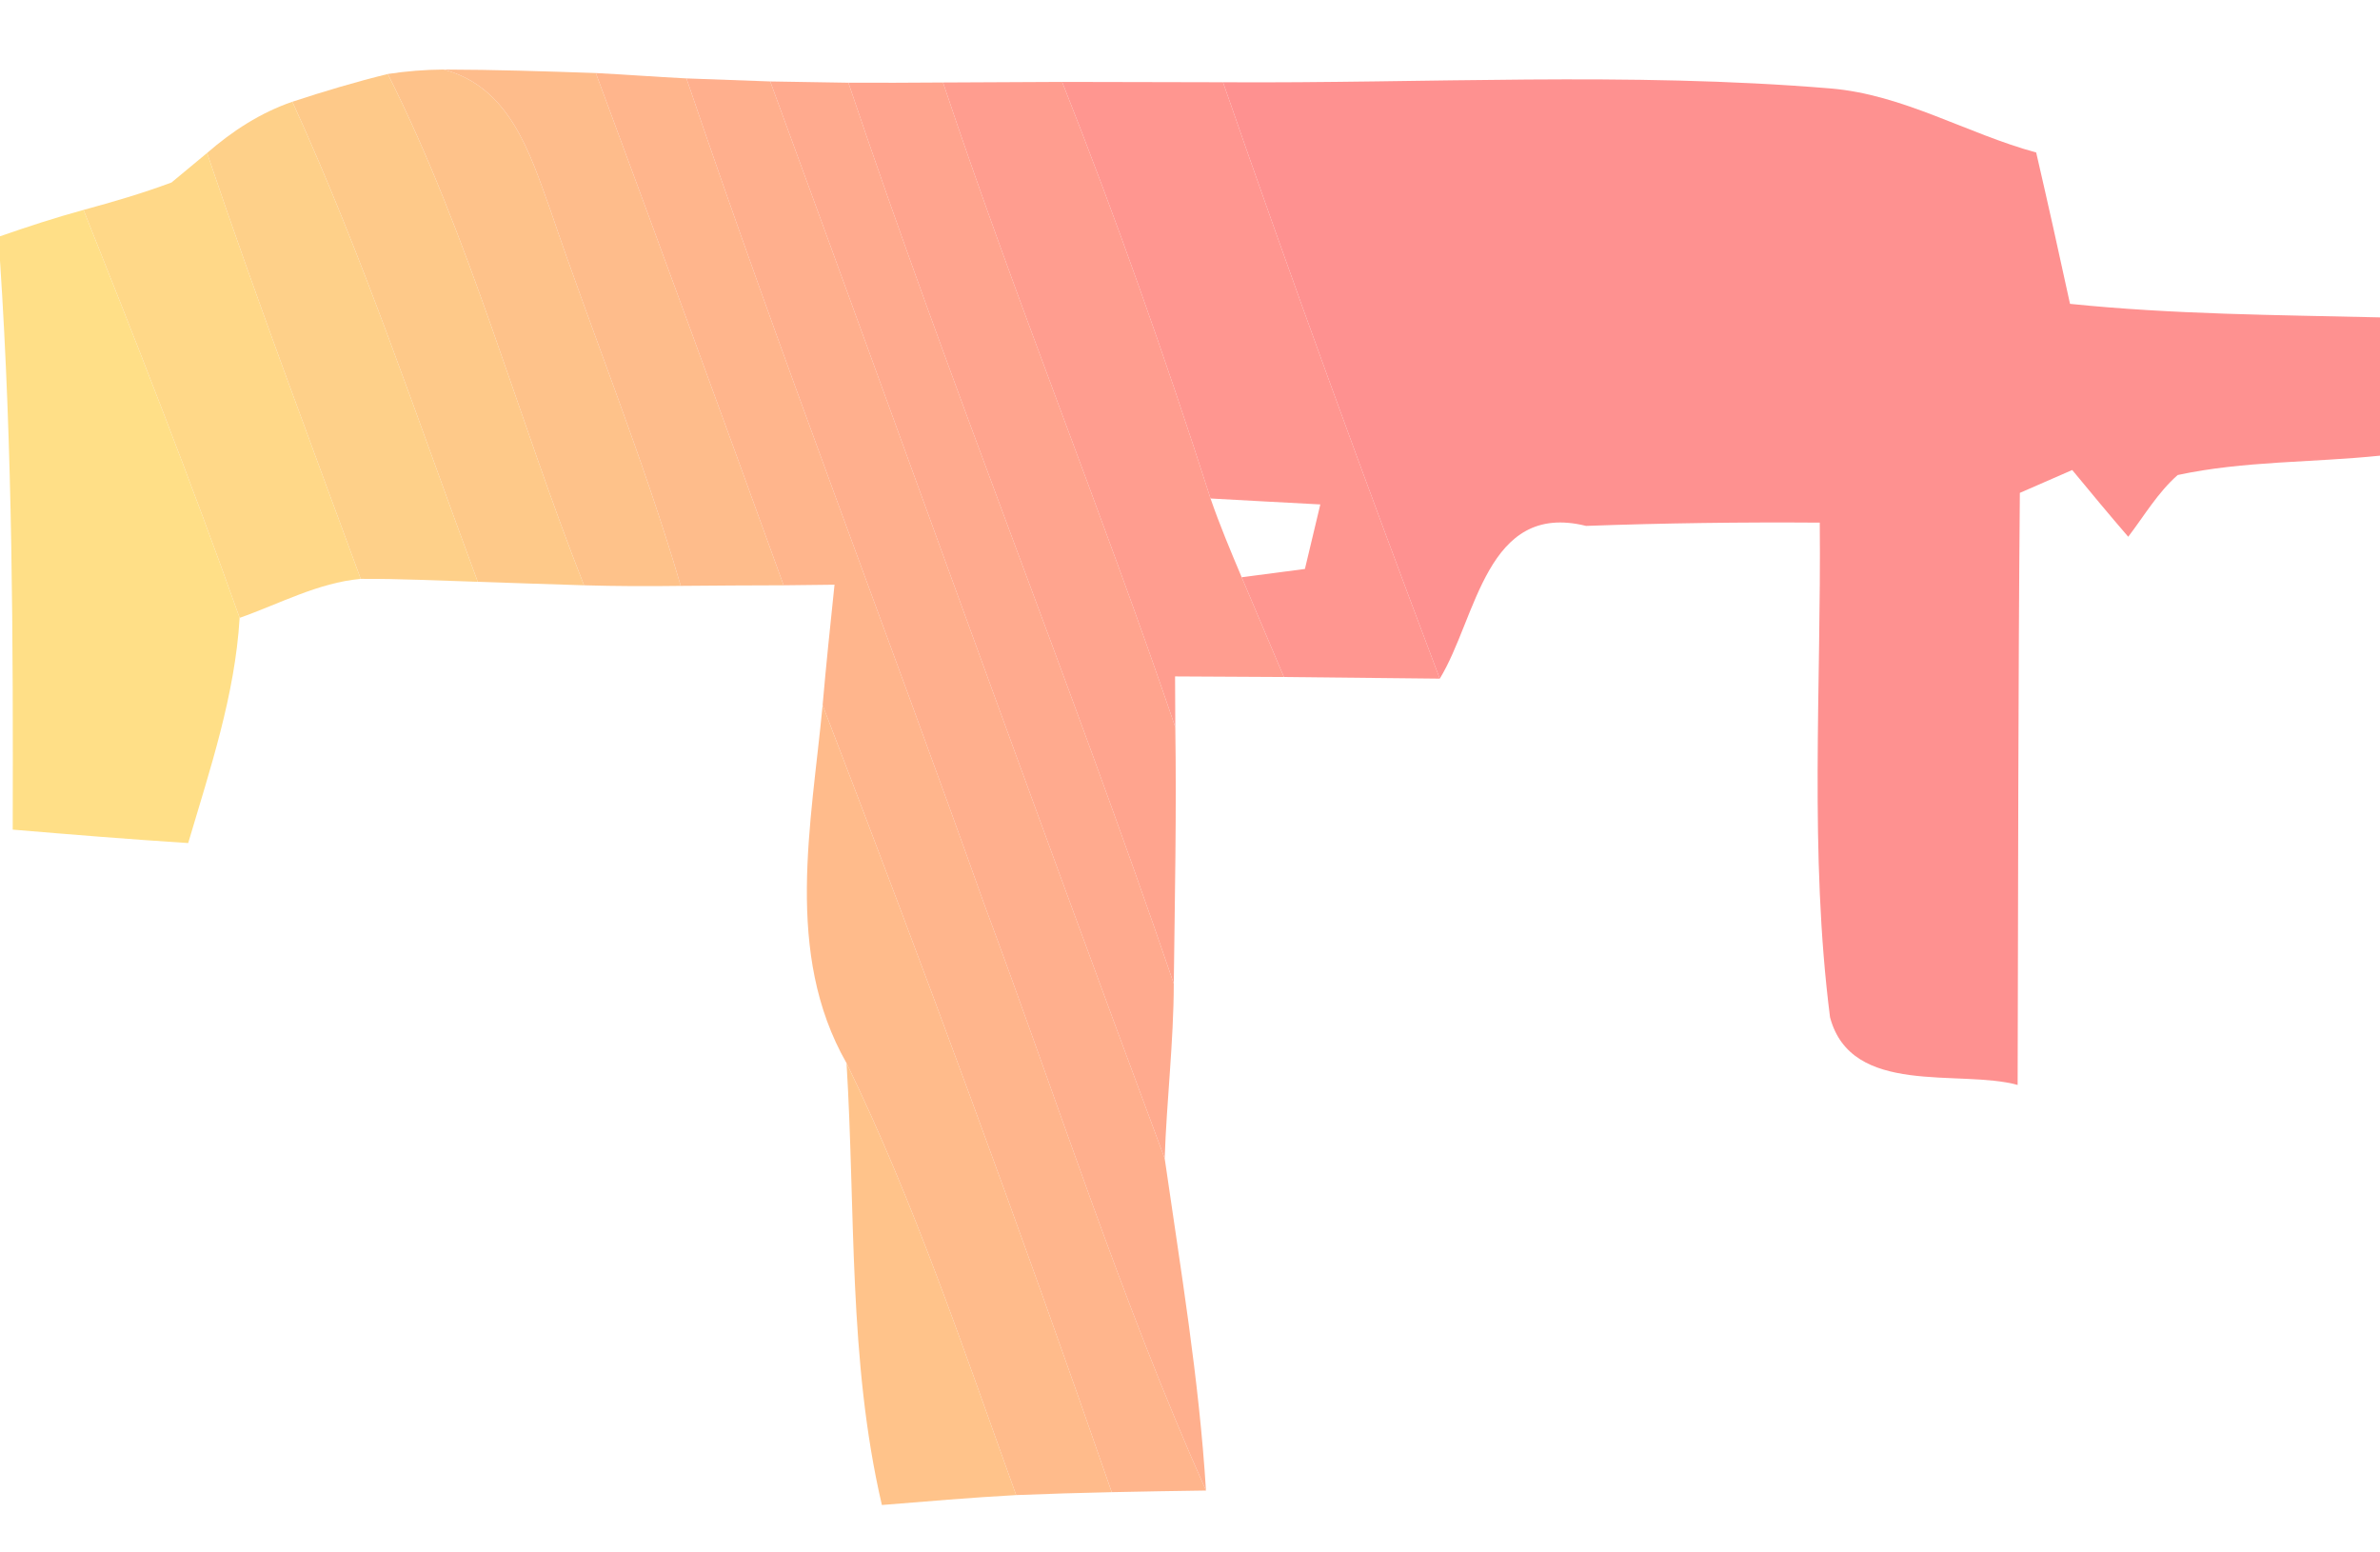 <?xml version="1.0" encoding="UTF-8" ?>
<!DOCTYPE svg PUBLIC "-//W3C//DTD SVG 1.1//EN" "http://www.w3.org/Graphics/SVG/1.1/DTD/svg11.dtd">
<svg width="204pt" height="133pt" viewBox="0 0 204 133" version="1.1" xmlns="http://www.w3.org/2000/svg">
<g id="#fec28afe">
<path fill="#fec28a" opacity="1.00" d=" M 33.24 6.34 C 34.82 6.10 36.43 5.97 38.03 5.96 C 43.73 7.47 45.43 13.17 47.17 17.98 C 50.82 28.75 55.16 39.29 58.35 50.21 C 55.59 50.25 52.82 50.24 50.06 50.16 C 44.32 35.62 40.29 20.34 33.24 6.34 Z" />
</g>
<g id="#febc8bfe">
<path fill="#febc8b" opacity="1.00" d=" M 38.03 5.96 C 42.38 5.97 46.72 6.11 51.07 6.26 C 56.50 20.87 61.86 35.50 67.17 50.16 C 64.22 50.17 61.29 50.18 58.35 50.21 C 55.16 39.29 50.82 28.75 47.17 17.98 C 45.43 13.17 43.73 7.47 38.03 5.96 Z" />
</g>
<g id="#ffb58cff">
<path fill="#ffb58c" opacity="1.00" d=" M 51.07 6.26 C 53.66 6.39 56.25 6.59 58.84 6.72 C 66.91 30.53 75.98 53.97 84.42 77.65 C 90.67 94.37 96.09 111.42 103.37 127.74 C 100.66 127.77 97.98 127.83 95.29 127.88 C 87.45 105.25 79.12 82.78 70.51 60.43 C 70.81 56.98 71.17 53.55 71.53 50.11 C 70.07 50.13 68.62 50.15 67.17 50.16 C 61.86 35.50 56.50 20.87 51.07 6.26 Z" />
</g>
<g id="#fec989fe">
<path fill="#fec989" opacity="1.00" d=" M 25.06 8.72 C 27.76 7.83 30.48 7.02 33.24 6.34 C 40.29 20.34 44.32 35.62 50.06 50.16 C 47.02 50.06 43.99 49.97 40.95 49.86 C 35.83 36.08 31.18 22.11 25.06 8.72 Z" />
</g>
<g id="#ffaf8dff">
<path fill="#ffaf8d" opacity="1.00" d=" M 58.84 6.72 C 60.63 6.79 64.23 6.92 66.02 6.98 C 77.32 37.74 88.38 68.58 99.83 99.28 C 101.19 108.74 102.78 118.18 103.37 127.74 C 96.09 111.42 90.67 94.37 84.42 77.65 C 75.98 53.97 66.91 30.53 58.84 6.72 Z" />
</g>
<g id="#ffaa8eff">
<path fill="#ffaa8e" opacity="1.00" d=" M 66.02 6.98 C 67.70 7.01 71.04 7.06 72.72 7.09 C 81.44 33.03 91.77 58.41 100.61 84.30 C 100.60 89.30 100.00 94.28 99.83 99.28 C 88.38 68.58 77.32 37.74 66.02 6.98 Z" />
</g>
<g id="#ffa48eff">
<path fill="#ffa48e" opacity="1.00" d=" M 72.72 7.09 C 75.42 7.10 78.13 7.09 80.83 7.07 C 87.02 25.65 94.44 43.79 100.74 62.32 C 100.85 69.65 100.70 76.97 100.61 84.30 C 91.77 58.41 81.44 33.03 72.72 7.09 Z" />
</g>
<g id="#ff9d8fff">
<path fill="#ff9d8f" opacity="1.00" d=" M 80.83 7.07 C 84.24 7.05 87.63 7.03 91.04 7.02 C 95.70 18.77 99.90 30.69 103.76 42.72 C 104.55 45.01 105.49 47.24 106.43 49.47 C 107.63 52.32 108.85 55.17 110.05 58.02 C 106.93 58.00 103.83 57.99 100.72 57.97 C 100.72 59.42 100.73 60.87 100.74 62.32 C 94.44 43.79 87.02 25.65 80.83 7.07 Z" />
</g>
<g id="#ff9690ff">
<path fill="#ff9690" opacity="1.00" d=" M 91.04 7.02 C 95.63 7.02 100.23 7.05 104.83 7.05 C 110.77 24.18 117.00 41.21 123.41 58.16 C 118.95 58.11 114.50 58.06 110.05 58.02 C 108.85 55.17 107.63 52.32 106.43 49.47 C 108.23 49.23 110.04 48.99 111.85 48.76 C 112.29 46.91 112.73 45.07 113.17 43.23 C 110.02 43.06 106.90 42.90 103.76 42.72 C 99.90 30.69 95.70 18.77 91.04 7.02 Z" />
</g>
<g id="#fe9190fe">
<path fill="#fe9190" opacity="1.00" d=" M 104.83 7.05 C 122.18 7.16 139.58 6.14 156.90 7.58 C 163.15 8.10 168.58 11.45 174.53 13.07 C 175.53 17.39 176.49 21.71 177.43 26.04 C 186.26 26.95 195.13 26.99 204.00 27.20 L 204.00 39.05 C 198.24 39.65 192.33 39.49 186.66 40.71 C 184.95 42.21 183.79 44.21 182.42 46.00 C 180.79 44.11 179.20 42.20 177.62 40.28 C 176.12 40.93 174.62 41.59 173.13 42.24 C 172.98 59.15 172.99 76.07 172.94 92.98 C 167.97 91.61 158.68 94.03 156.86 87.18 C 155.07 73.14 156.11 58.90 155.98 44.79 C 149.29 44.74 142.62 44.83 135.95 45.07 C 127.36 42.94 126.59 52.97 123.41 58.16 C 117.00 41.21 110.77 24.18 104.83 7.05 Z" />
</g>
<g id="#fed089fe">
<path fill="#fed089" opacity="1.00" d=" M 17.75 13.11 C 19.91 11.23 22.34 9.65 25.06 8.72 C 31.18 22.11 35.83 36.08 40.95 49.86 C 37.60 49.76 34.26 49.59 30.92 49.61 C 26.46 37.47 21.88 25.37 17.75 13.11 Z" />
</g>
<g id="#ffd888ff">
<path fill="#ffd888" opacity="1.00" d=" M 14.70 15.64 C 15.46 15.01 16.99 13.74 17.75 13.11 C 21.88 25.37 26.46 37.47 30.92 49.61 C 27.26 49.94 23.96 51.75 20.54 52.95 C 16.36 41.20 11.79 29.57 7.16 17.99 C 9.70 17.30 12.23 16.56 14.70 15.64 Z" />
</g>
<g id="#ffdf87ff">
<path fill="#ffdf87" opacity="1.00" d=" M 0.00 20.25 C 2.36 19.43 4.74 18.65 7.16 17.99 C 11.79 29.57 16.36 41.20 20.54 52.95 C 20.14 59.59 18.00 65.93 16.13 72.25 C 11.11 71.93 6.10 71.52 1.09 71.10 C 1.13 54.84 1.08 38.57 0.00 22.34 L 0.00 20.25 Z" />
</g>
<g id="#ffbb8bff">
<path fill="#ffbb8b" opacity="1.00" d=" M 72.56 91.11 C 67.19 81.70 69.55 70.64 70.51 60.43 C 79.12 82.78 87.45 105.25 95.29 127.88 C 92.56 127.94 89.83 128.02 87.10 128.13 C 82.60 115.66 78.37 103.05 72.56 91.11 Z" />
</g>
<g id="#ffc38aff">
<path fill="#ffc38a" opacity="1.00" d=" M 72.56 91.11 C 78.37 103.05 82.60 115.66 87.10 128.13 C 83.26 128.34 79.42 128.67 75.59 128.98 C 72.70 116.58 73.34 103.73 72.56 91.11 Z" />
</g>
</svg>
